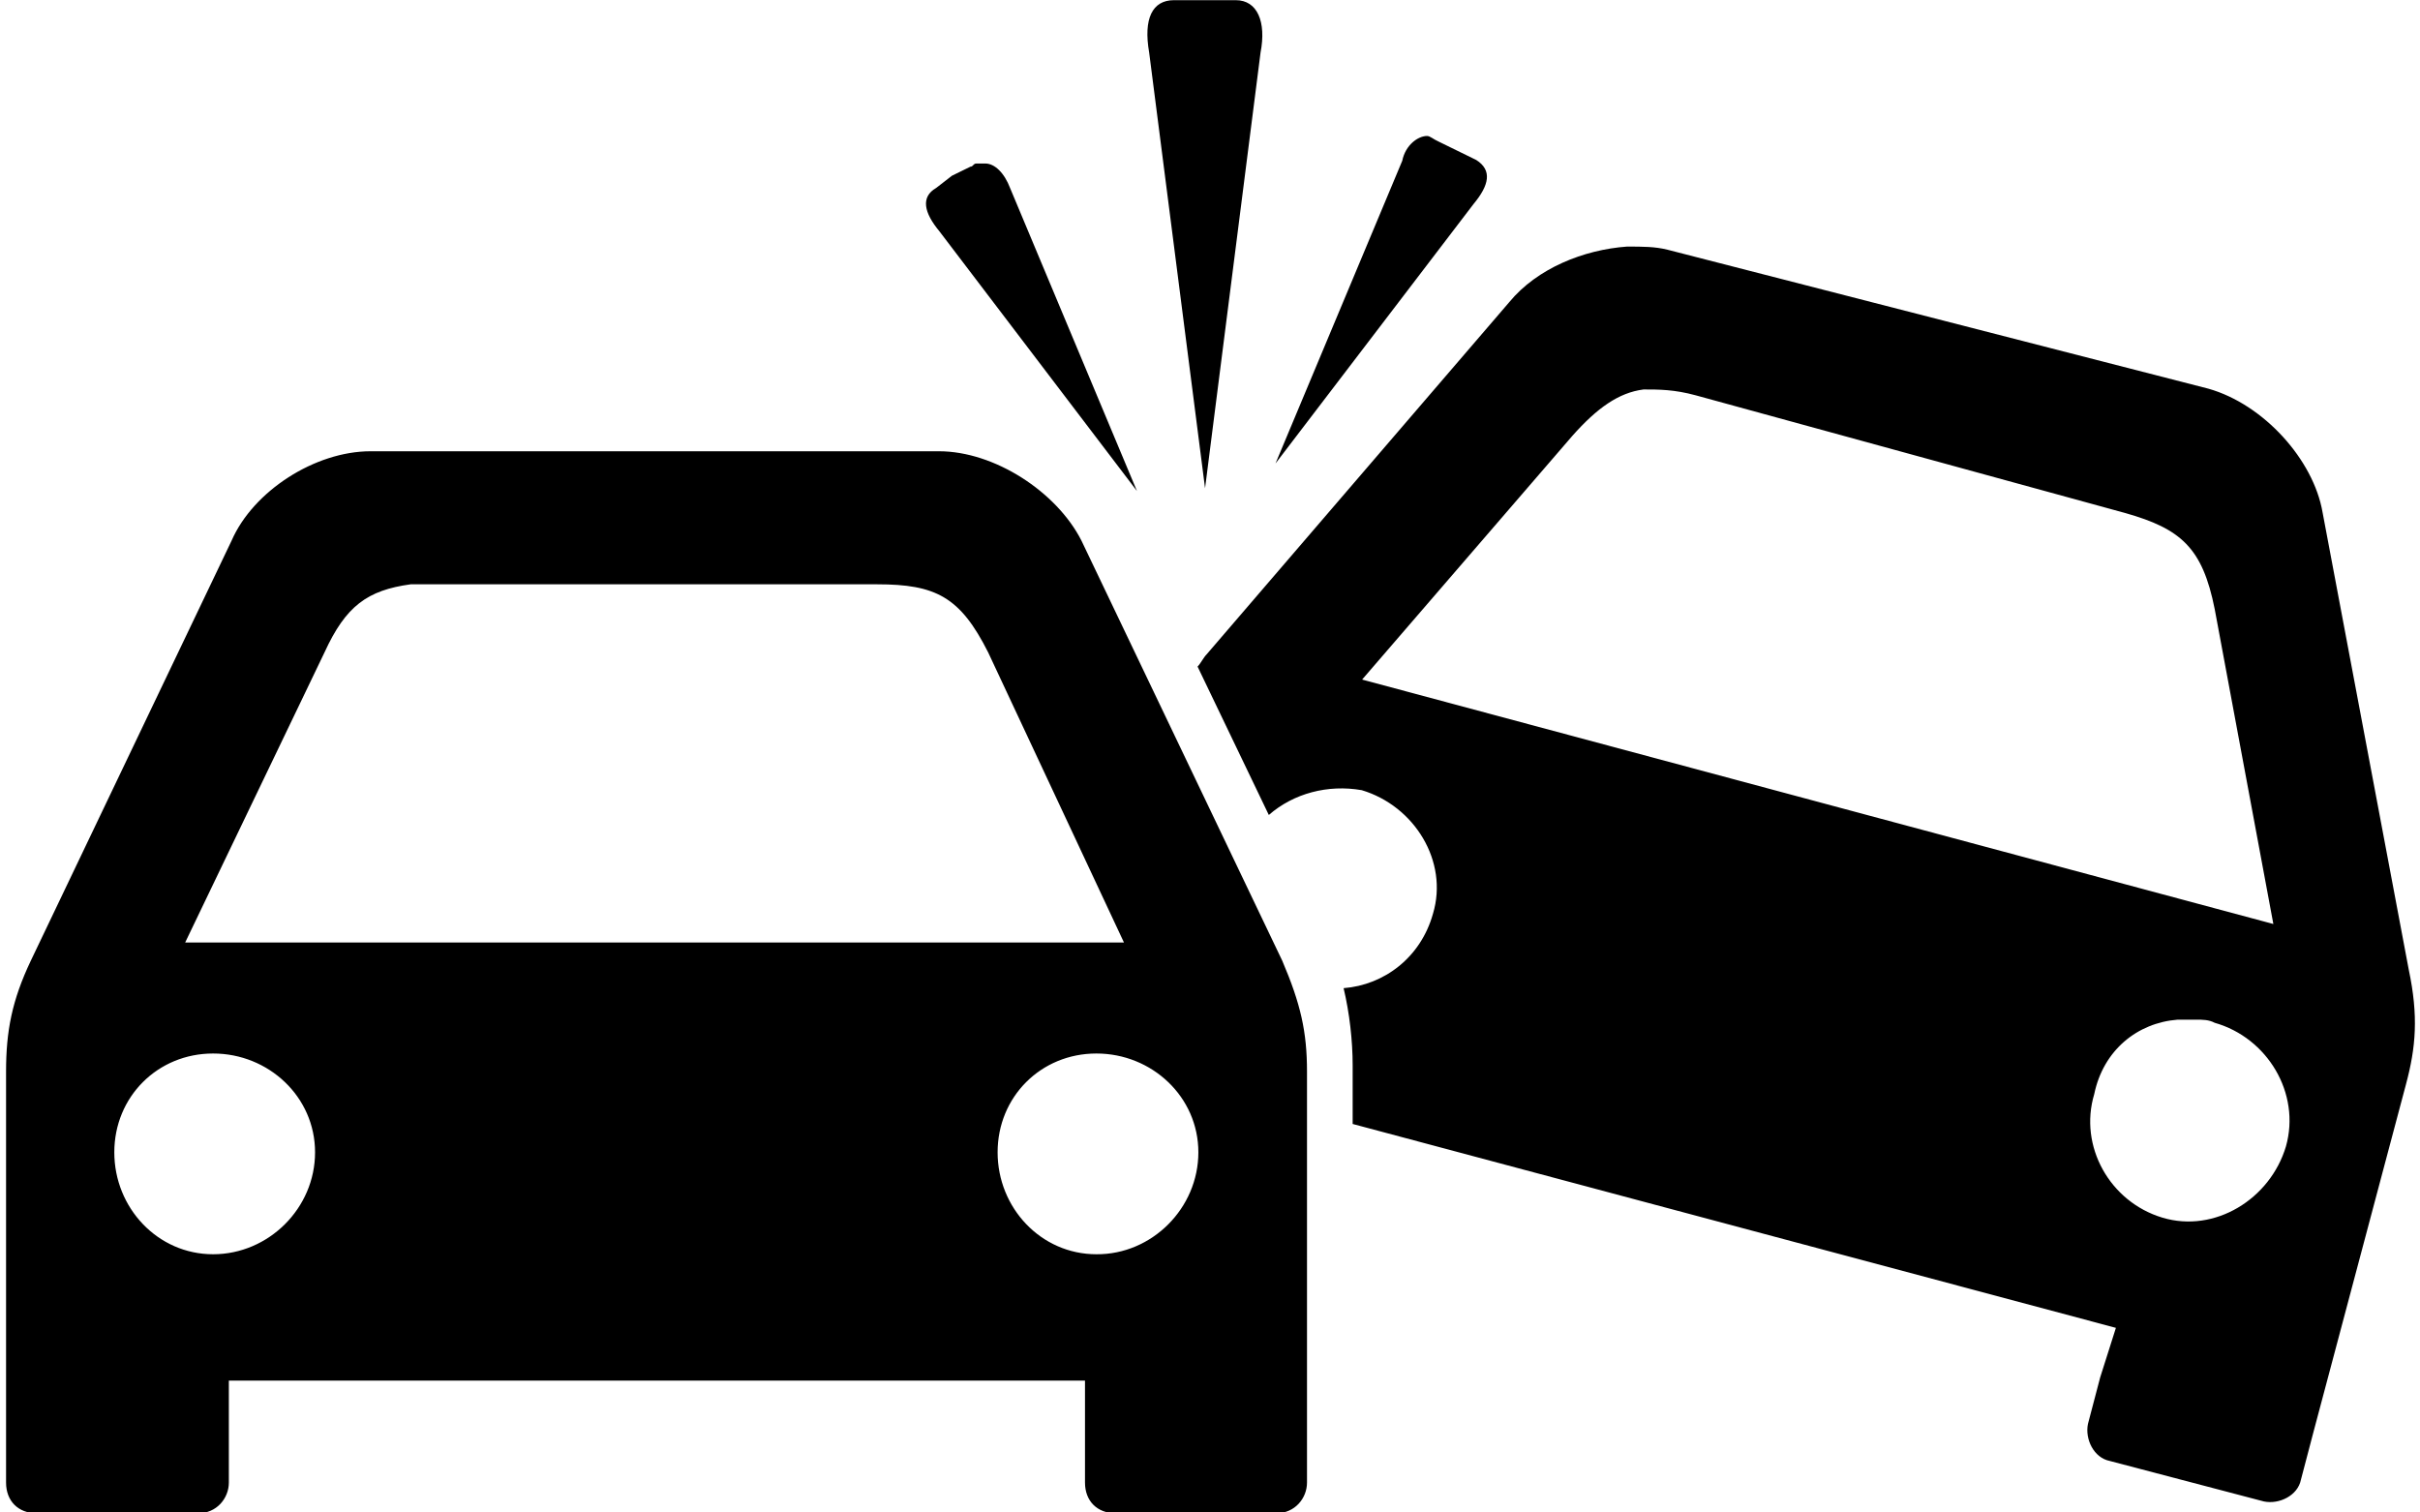 <?xml version="1.0" encoding="UTF-8"?>
<!-- Generator: Adobe Illustrator 16.0.0, SVG Export Plug-In . SVG Version: 6.00 Build 0)  -->
<svg width="640" height="400" version="1.1" viewBox="0 0 640 400" xml:space="preserve" xmlns="http://www.w3.org/2000/svg">
<g transform="matrix(1.041 0 0 1.041 1.603 -118.4)">
	<path d="m372.8 165.58-50.3 65.9 32.2-76.9c0.8-4 4-6.3 6.3-6.3 0.8 0 1.5 0.8 3.1 1.5l9.4 4.6c4.1 2.6 3.3 6.4-0.7 11.2zm-68.2 72.2 14.1-110.7c1.5-7.8-0.8-13.3-6.3-13.3h-7.1-8.6c-5.5 0-7.8 4.7-6.3 13.3zm19.6 120c4.7 11 6.3 18.101 6.3 28.2v104.4c0 4-3.1 7.8-7.8 7.8h-40.8c-4.7 0-7.8-3.101-7.8-7.8v-25.901h-217.5v25.901c0 4-3.1 7.8-7.8 7.8h-41c-4.7 0-7.8-3.101-7.8-7.8v-104.4c0-10.3 1.5-18.1 6.3-28.2l51-106.7c5.5-12.6 21.2-22.7 35.3-22.7h144.4c14.1 0 29.9 10.3 36.2 22.7zm-278.7-4.6h238.5l-34.5-73.7c-7.1-14.1-13.3-17.3-28.2-17.3h-113-5.5c-11 1.5-16.5 5.5-21.9 17.3zm33 53.3c0-14.1-11.8-25.1-25.9-25.1s-25.1 11-25.1 25.1 11 25.9 25.1 25.9 25.9-11.7 25.9-25.9zm224.4 0c0-14.1-11.8-25.1-25.9-25.1s-25.1 11-25.1 25.1 11 25.9 25.1 25.9c14.1 0.1 25.9-11.7 25.9-25.9zm-15.6-168-32.2-76.9c-1.5-4-4-6.3-6.3-6.3h-2.3c-0.8 0-0.8 0.8-1.5 0.8l-4.7 2.3-4 3.1c-4 2.3-3.1 6.3 0.8 11zm322.4 150.7-23.601 88.7-3.1 11.8c-0.8 4-5.5 6.3-9.4 5.5l-39.199-10.3c-4-0.801-6.301-5.5-5.5-9.4l3.1-11.8 4-12.601-193.9-51.8v-14.899c0-6.301-0.8-13.301-2.3-19.601 10.3-0.8 19.601-7.8 22.7-18.899 4-13.301-4.7-27.4-18.1-31.4-8.601-1.5-17.301 0.8-23.601 6.3l-18.1-37.7c0.8-0.8 1.5-2.3 2.3-3.1l76.9-89.5c7.1-8.6 18.899-13.3 29.899-14.1 4 0 7.101 0 10.3 0.8l137.4 35.3c14.1 4 26.7 18.1 29 31.4l21.9 116.2c2.502 11.8 1.802 19.8-0.698 29.1zm-33.7-40.7-14.9-80c-3.1-15.6-8.6-20.4-22.699-24.4l-109.1-29.9c-5.5-1.5-9.399-1.5-13.3-1.5-6.3 0.8-11.8 4.7-18.1 11.8l-53.4 61.9zm-14.9 25.1c-1.5-0.8-3.1-0.8-4.699-0.8h-4.7c-10.3 0.8-18.9 7.8-21.2 18.9-4 13.3 4 27.399 17.3 31.399s27.4-4.699 31.4-18.1c3.799-13.499-4.701-27.599-18.101-31.399z"/>
</g>















</svg>
